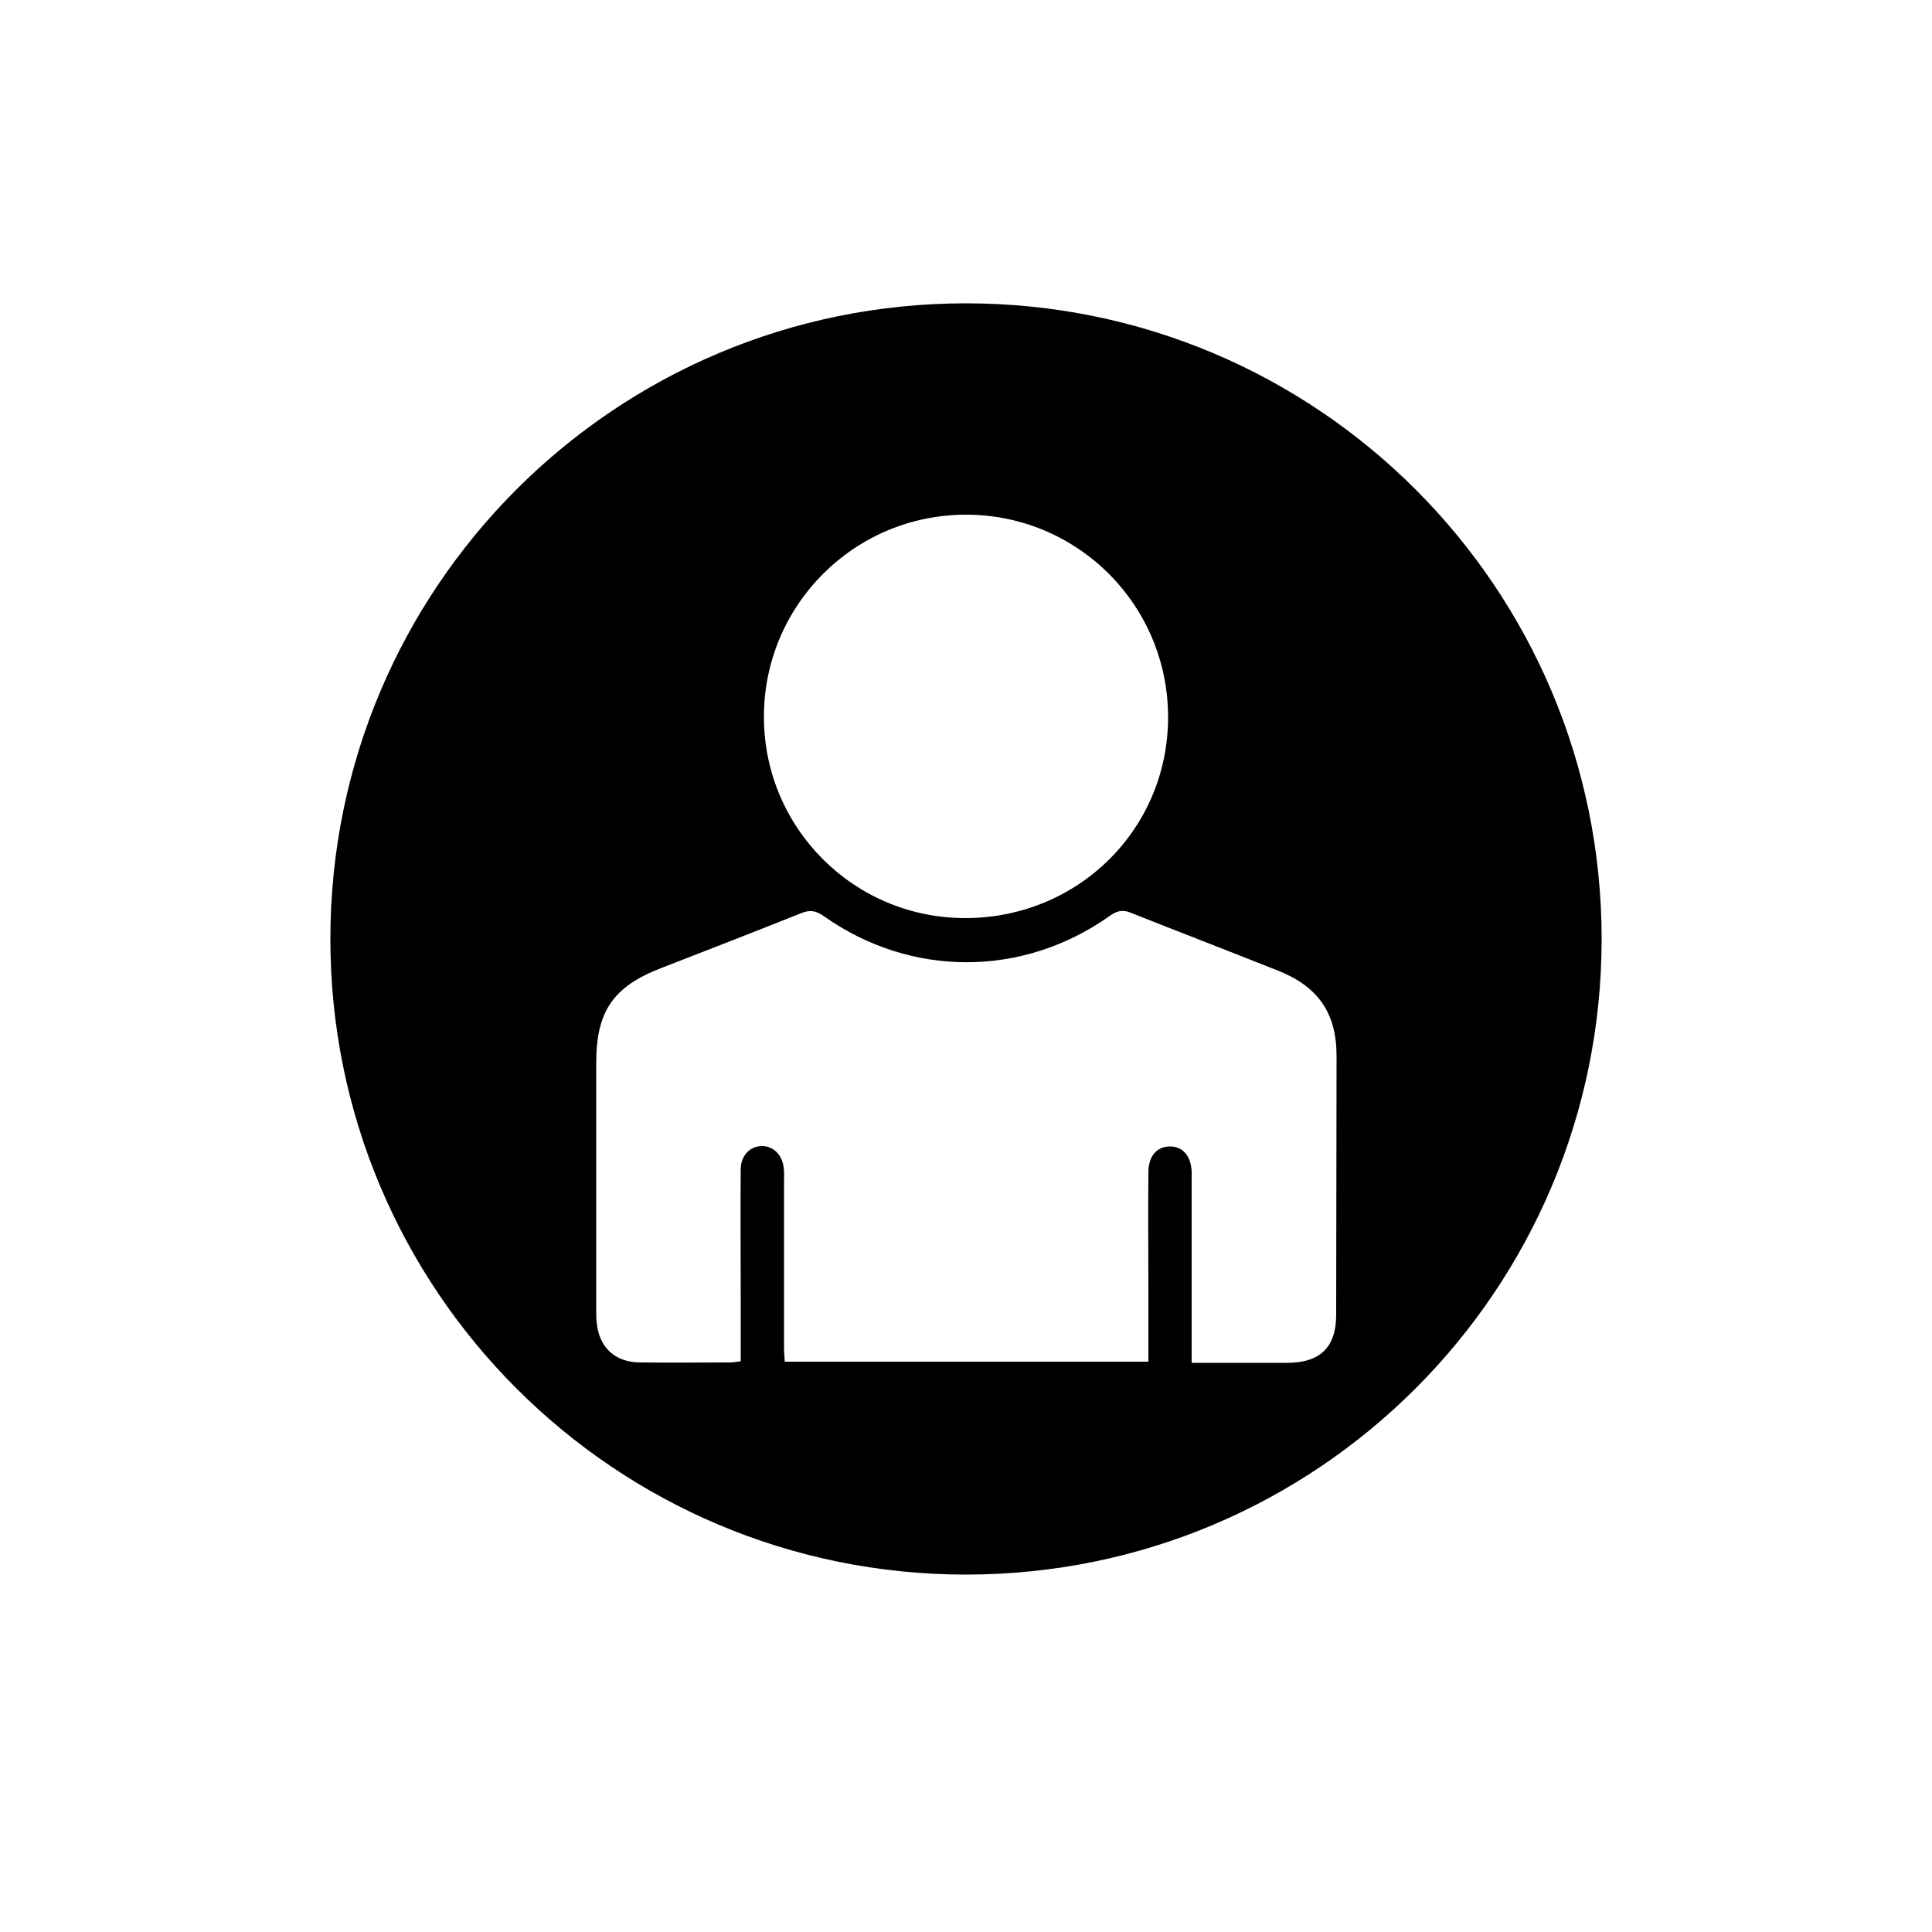 <?xml version="1.0" encoding="utf-8"?>
<!-- Generator: Adobe Illustrator 22.1.0, SVG Export Plug-In . SVG Version: 6.00 Build 0)  -->
<svg version="1.1" id="Layer_1" xmlns="http://www.w3.org/2000/svg" xmlns:xlink="http://www.w3.org/1999/xlink" x="0px" y="0px"
	 viewBox="0 0 500 500" style="enable-background:new 0 0 500 500;" xml:space="preserve">
<path d="M250,78.5c-90.9,0-164.5,73.6-164.5,164.5S159.1,407.5,250,407.5S414.5,333.9,414.5,243S340.9,78.5,250,78.5z M250,133.2
	c28.9,0,52.3,23.4,52.3,52.4c0,29-23.3,52-52.5,52c-28.8,0-52.1-23.3-52.1-52.1C197.7,156.6,221.1,133.2,250,133.2z M345.8,340.3
	c0,8.4-4.2,12.4-12.7,12.4c-8.1,0-16.1,0-24.7,0c0-13.5,0-26.5,0-39.5c0-3.3,0-6.6,0-9.8c-0.1-4.1-2.2-6.7-5.6-6.7
	c-3.4,0-5.6,2.5-5.6,6.7c-0.1,10.3,0,20.7,0,31c0,5.9,0,11.8,0,18c-31.4,0-62.6,0-94.1,0c-0.1-1.4-0.2-2.7-0.2-4.1
	c0-14.3,0-28.5,0-42.8c0-1.1,0.1-2.3-0.1-3.4c-0.4-3.3-2.7-5.5-5.6-5.5c-3.1,0-5.5,2.5-5.5,6c-0.1,11,0,21.9,0,32.9
	c0,5.5,0,11.1,0,16.8c-1.1,0.1-1.9,0.3-2.8,0.3c-7.7,0-15.4,0.1-23.1,0c-6.7,0-10.8-3.9-11.4-10.5c-0.1-1.1-0.1-2.3-0.1-3.4
	c0-21.2,0-42.4,0-63.6c0-13.4,4.4-19.8,16.9-24.6c12.1-4.7,24.2-9.4,36.2-14.2c2.3-0.9,3.8-0.6,5.8,0.8c22.5,15.9,51.4,15.9,73.9,0
	c1.8-1.3,3.3-1.8,5.5-0.9c12.6,5,25.3,9.9,37.9,14.9c10.5,4.1,15.4,10.9,15.4,22.2C345.9,295.7,345.8,318,345.8,340.3z"/>
</svg>
